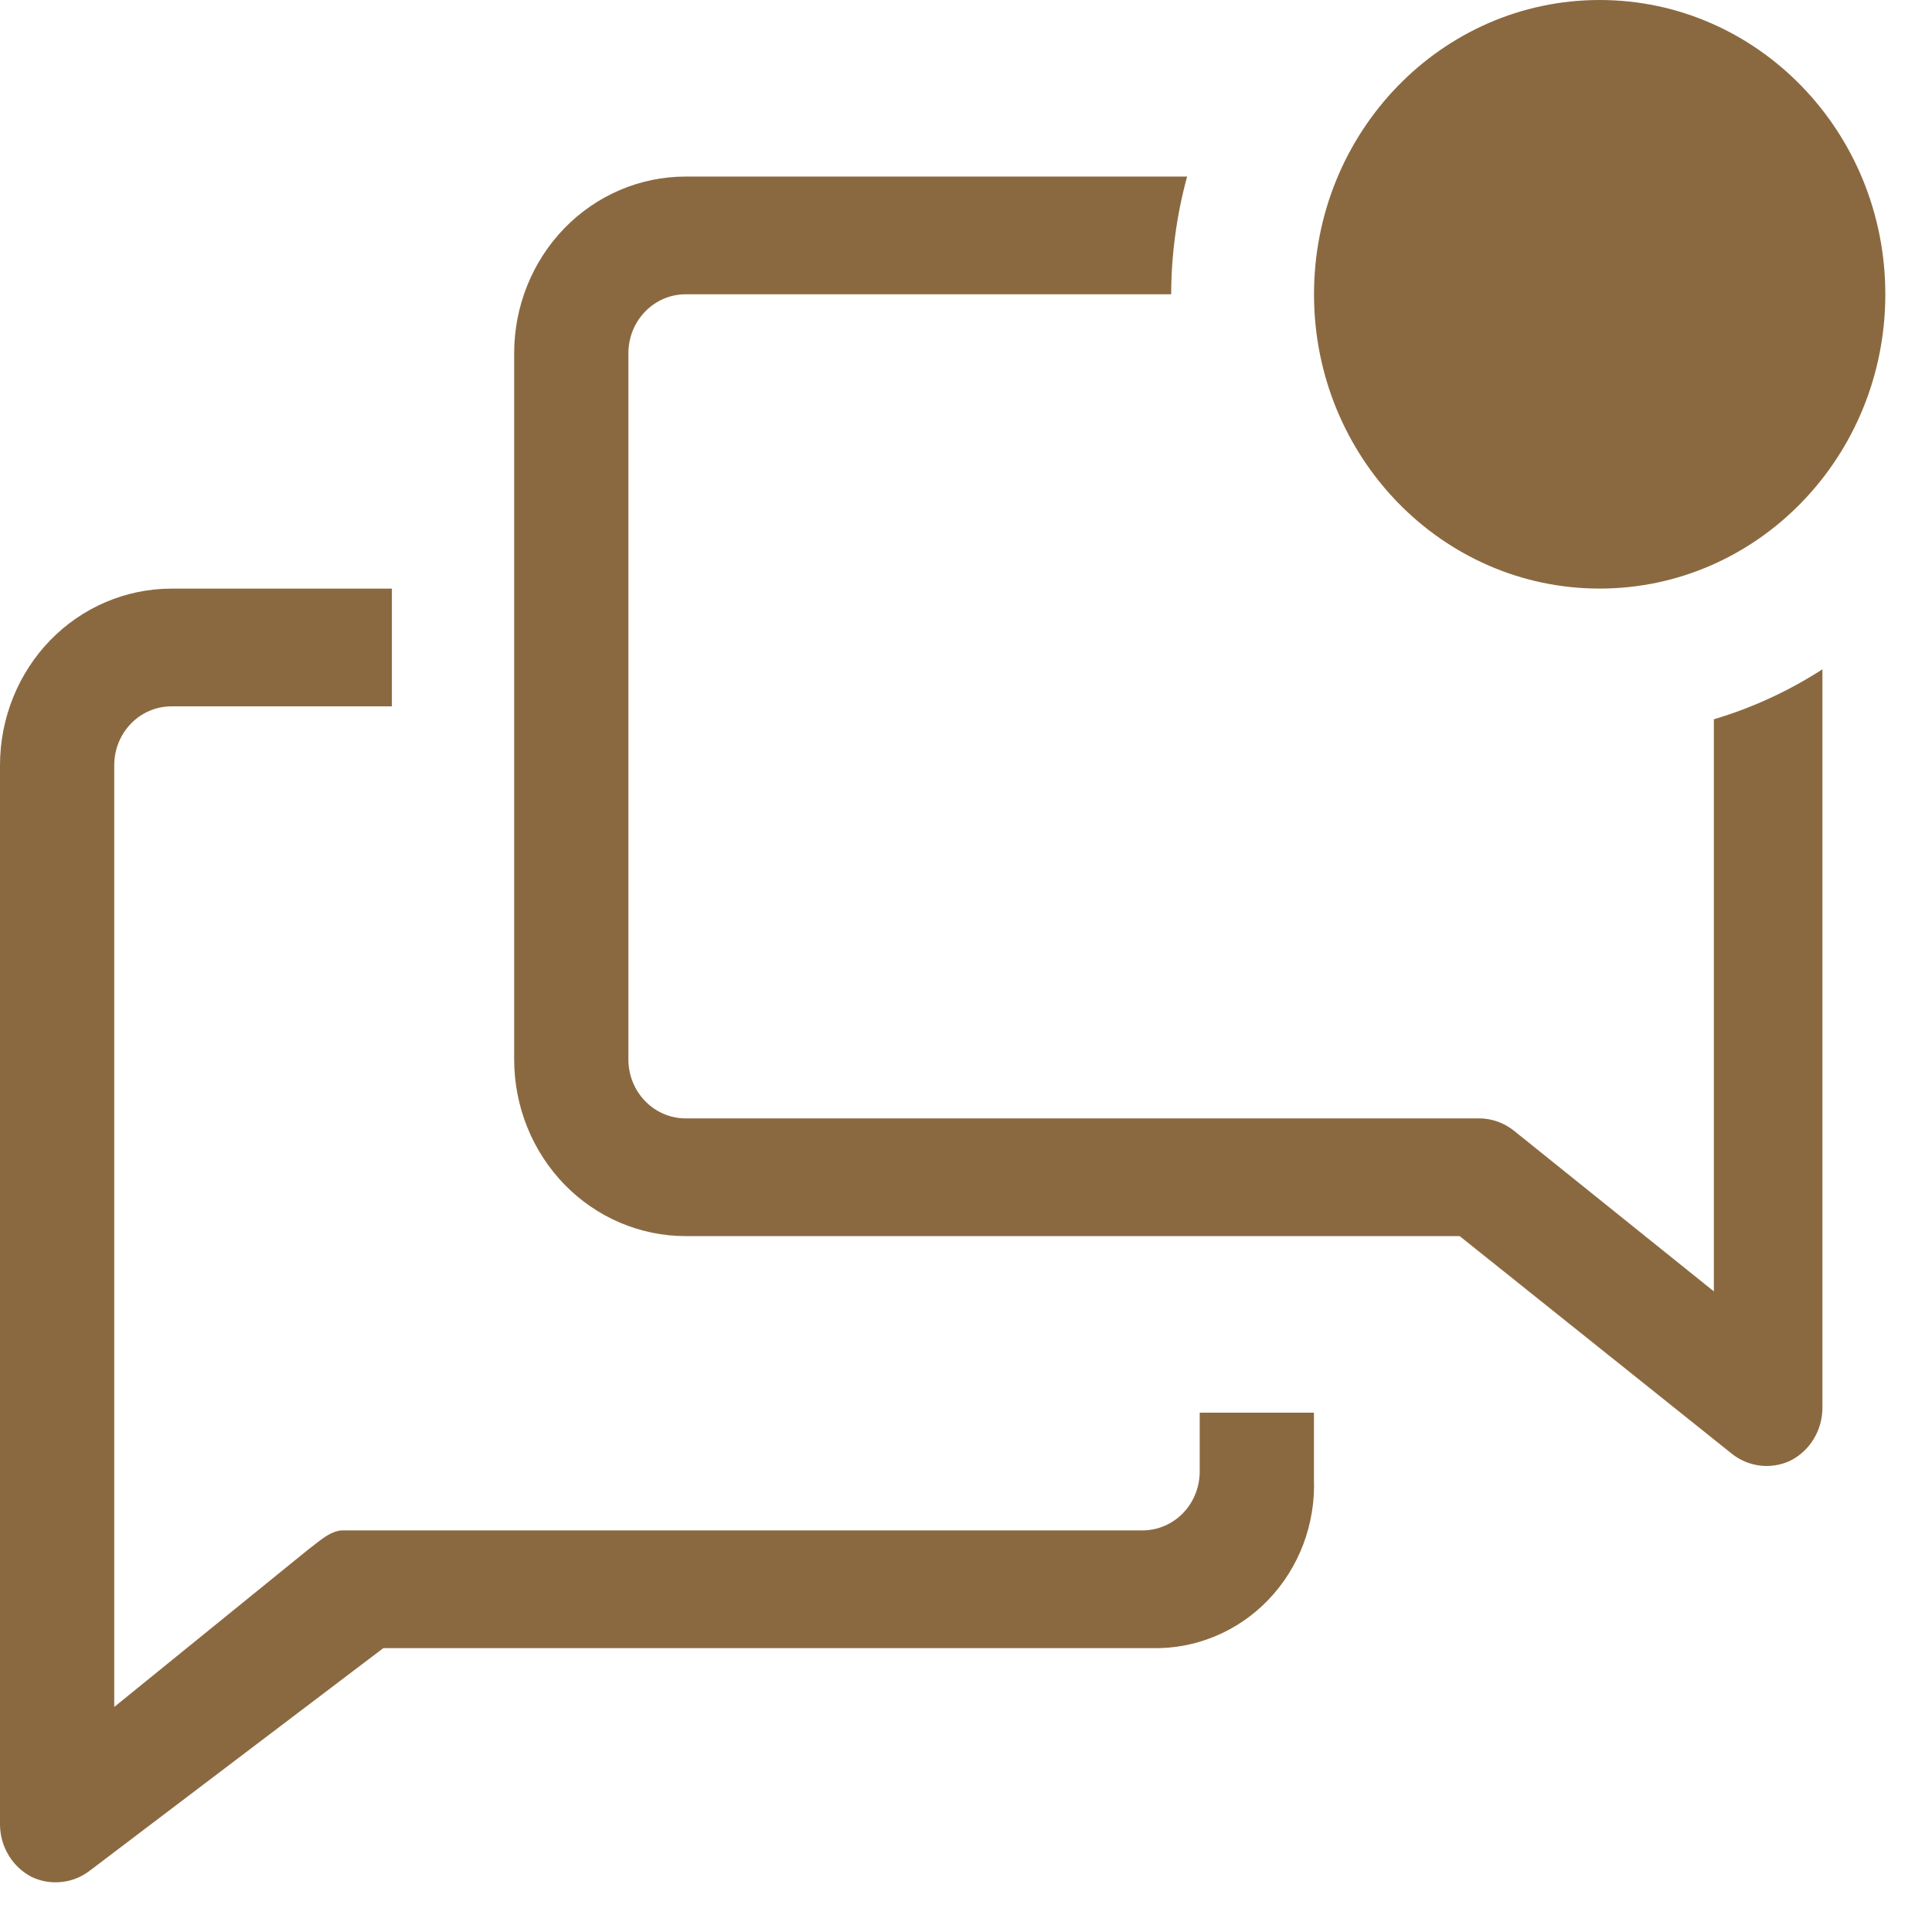 <svg width="31" height="31" viewBox="0 0 31 31" fill="none" xmlns="http://www.w3.org/2000/svg">
<path d="M19.25 23.611C19.25 23.862 19.153 24.102 18.982 24.279C18.81 24.456 18.576 24.556 18.333 24.556H5.5C5.298 24.556 5.106 24.745 4.941 24.867L1.833 27.389V12.278C1.833 12.027 1.93 11.787 2.102 11.61C2.274 11.433 2.507 11.334 2.75 11.334H6.288V9.445H2.75C2.021 9.445 1.321 9.743 0.805 10.274C0.29 10.806 0 11.527 0 12.278V29.278C0.001 29.453 0.05 29.625 0.141 29.773C0.231 29.922 0.36 30.041 0.513 30.119C0.661 30.188 0.823 30.215 0.984 30.198C1.145 30.182 1.299 30.122 1.43 30.024L6.151 26.445H18.471C18.818 26.455 19.164 26.392 19.487 26.259C19.81 26.127 20.103 25.927 20.348 25.673C20.593 25.419 20.784 25.116 20.911 24.782C21.037 24.449 21.096 24.092 21.083 23.734V22.667H19.25V23.611Z" fill="#8B6940"/>
<path d="M27.5 11.541V20.721L24.292 18.143C24.132 18.015 23.935 17.945 23.733 17.945H11C10.757 17.945 10.524 17.845 10.352 17.668C10.18 17.491 10.083 17.251 10.083 17V5.667C10.083 5.416 10.18 5.176 10.352 4.999C10.524 4.822 10.757 4.722 11 4.722H18.792C18.794 4.084 18.88 3.448 19.048 2.833H11C10.271 2.833 9.571 3.132 9.055 3.663C8.54 4.195 8.25 4.915 8.25 5.667V17C8.25 17.752 8.54 18.472 9.055 19.004C9.571 19.535 10.271 19.834 11 19.834H23.421L27.802 23.337C27.933 23.437 28.086 23.498 28.247 23.517C28.408 23.535 28.571 23.509 28.719 23.441C28.875 23.365 29.007 23.244 29.099 23.094C29.192 22.944 29.241 22.769 29.242 22.591V10.739C28.7 11.089 28.114 11.359 27.5 11.541Z" fill="#8B6940"/>
<path d="M25.667 9.444C28.199 9.444 30.251 7.33 30.251 4.722C30.251 2.114 28.199 0 25.667 0C23.136 0 21.084 2.114 21.084 4.722C21.084 7.33 23.136 9.444 25.667 9.444Z" fill="#8B6940"/>
</svg>
